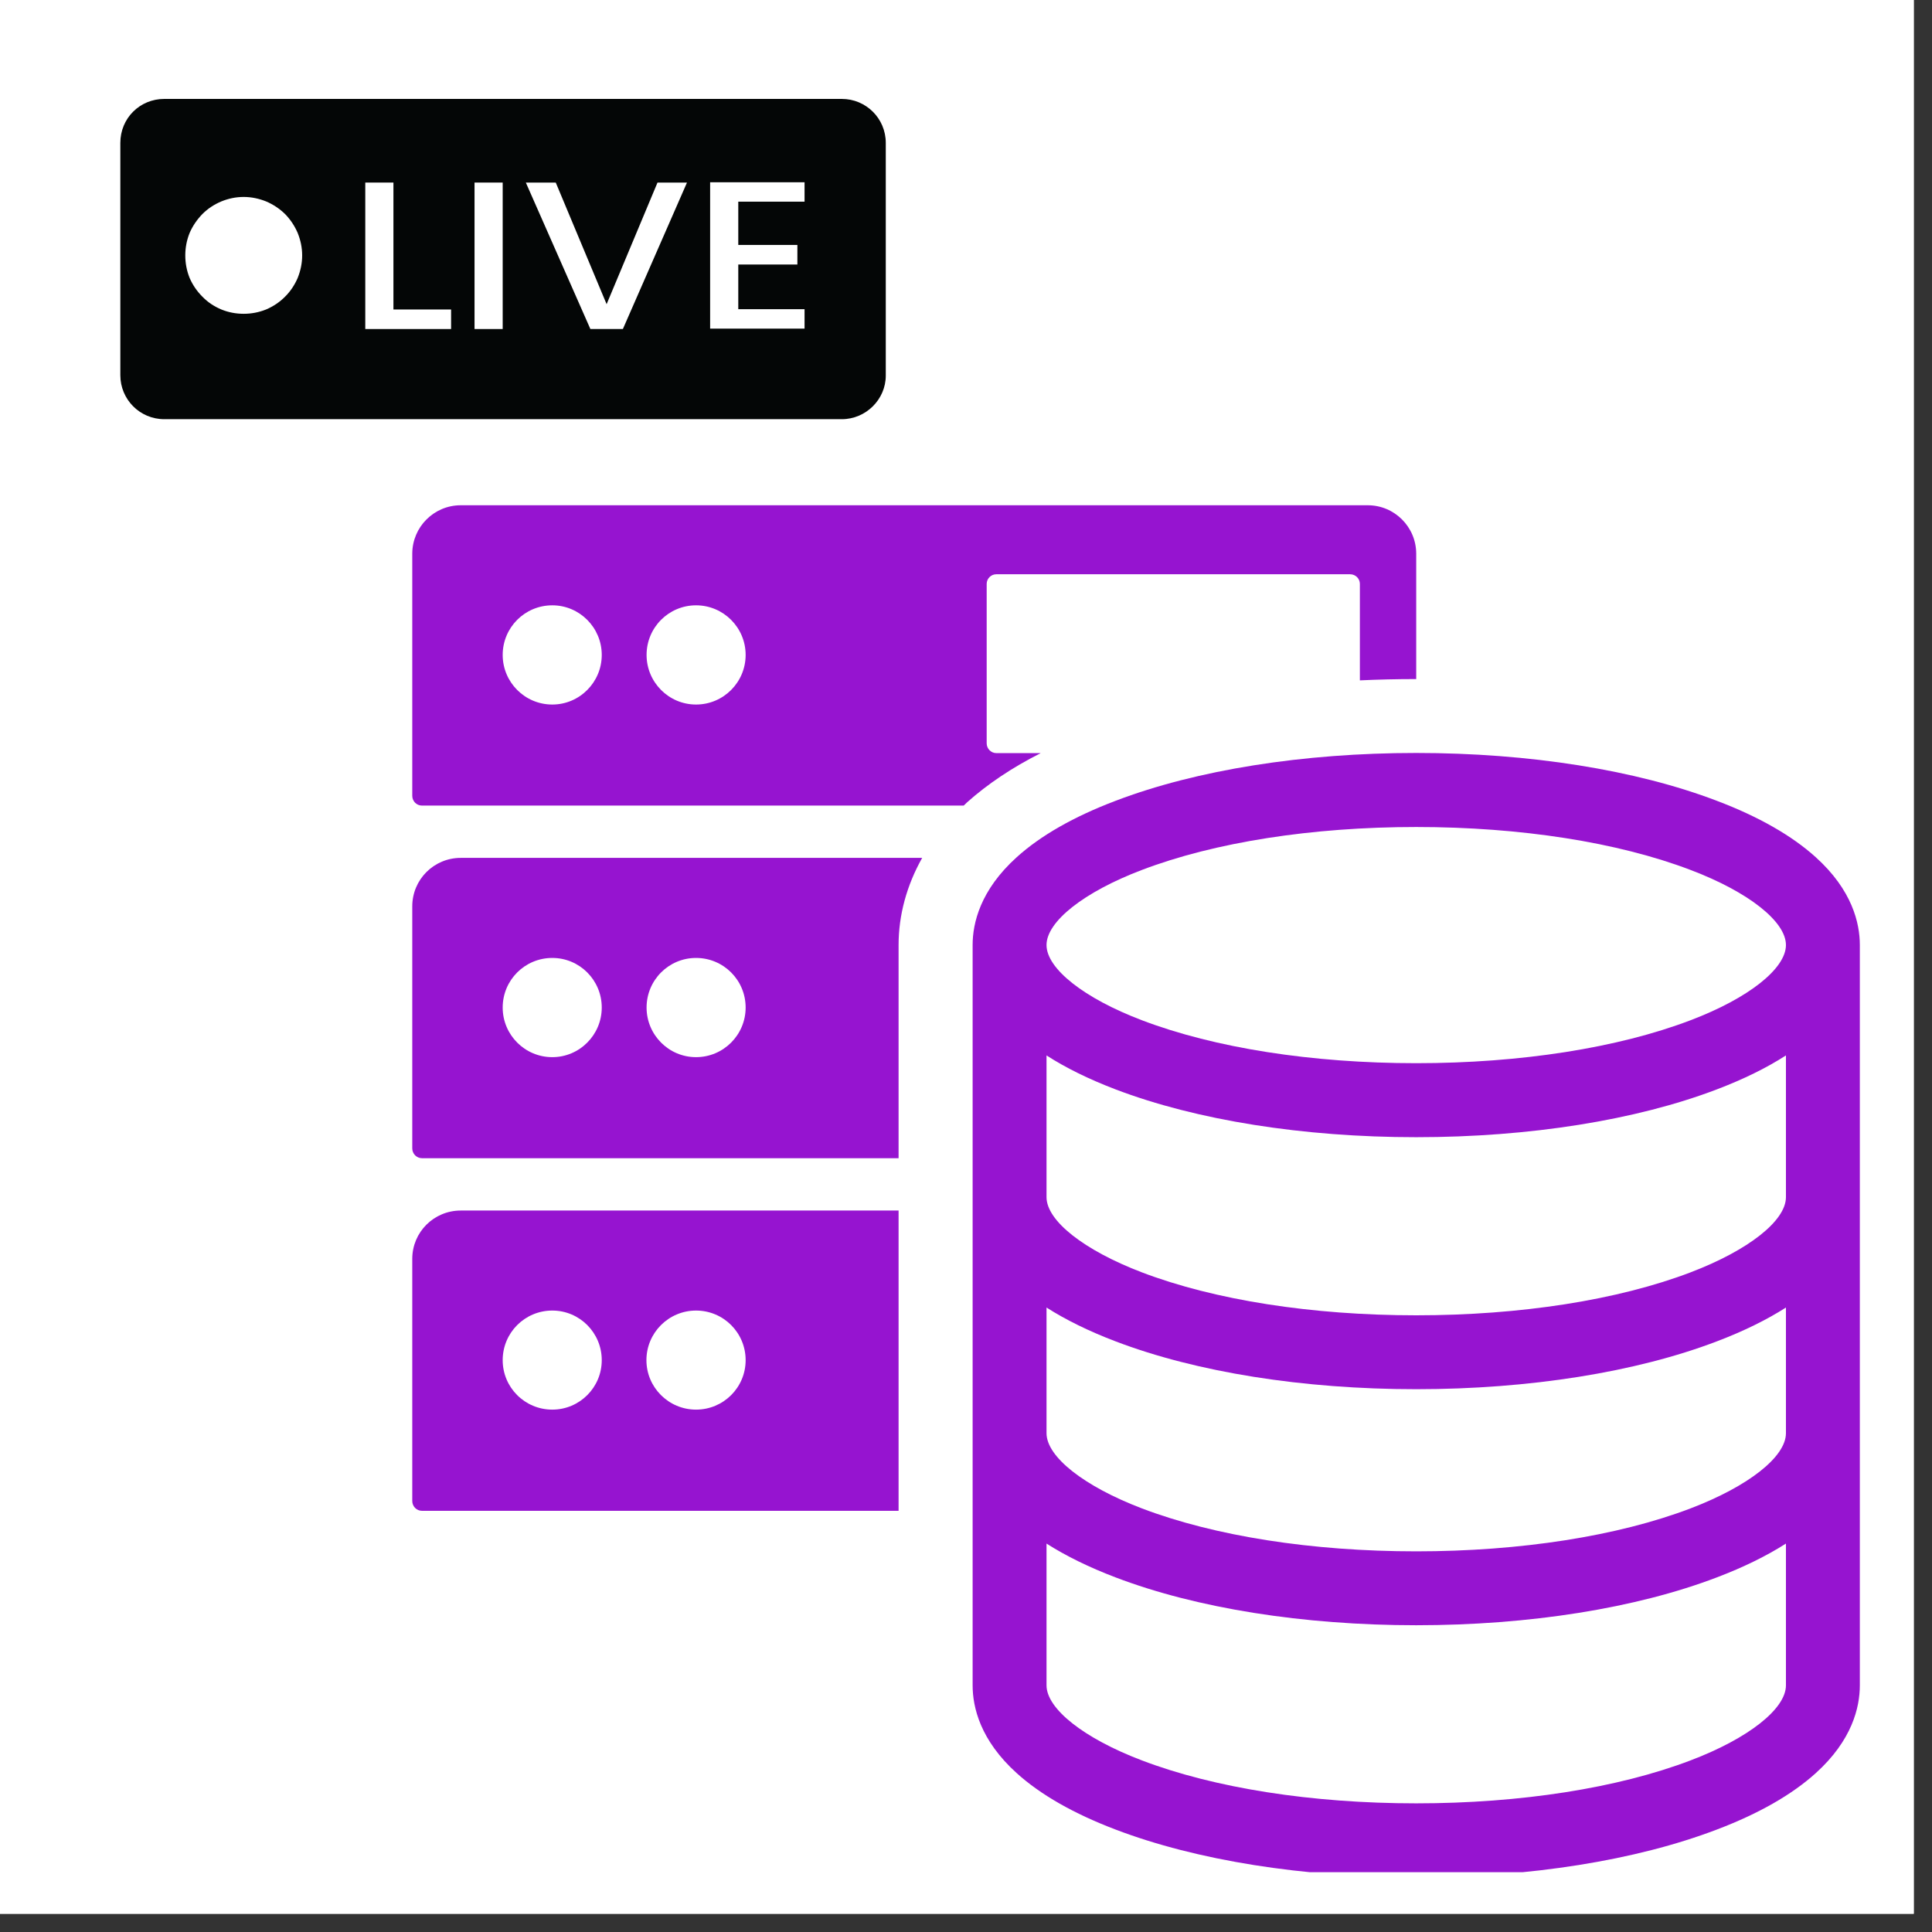 <svg xmlns="http://www.w3.org/2000/svg" xmlns:xlink="http://www.w3.org/1999/xlink" width="70" zoomAndPan="magnify" viewBox="0 0 52.5 52.5" height="70" preserveAspectRatio="xMidYMid meet" version="1.0"><rect x="0" y="0" width="52.5" height="52.5" fill="#333333" stroke="none"/><defs><clipPath id="87a185a731"><path d="M 0 0 L 52.004 0 L 52.004 52.004 L 0 52.004 Z M 0 0 " clip-rule="nonzero"/></clipPath><clipPath id="b1d9ca98bd"><path d="M 11.203 32 L 25 32 L 25 42 L 11.203 42 Z M 11.203 32 " clip-rule="nonzero"/></clipPath><clipPath id="c43776a017"><path d="M 11.203 23 L 26 23 L 26 32 L 11.203 32 Z M 11.203 23 " clip-rule="nonzero"/></clipPath><clipPath id="fae58f0c22"><path d="M 26 20 L 50.578 20 L 50.578 50.875 L 26 50.875 Z M 26 20 " clip-rule="nonzero"/></clipPath><clipPath id="dabf23c8c0"><path d="M 11.203 13.73 L 39 13.73 L 39 22 L 11.203 22 Z M 11.203 13.73 " clip-rule="nonzero"/></clipPath><clipPath id="837a92eb16"><path d="M 3.27 2.676 L 24.07 2.676 L 24.07 11.59 L 3.27 11.59 Z M 3.27 2.676 " clip-rule="nonzero"/></clipPath></defs><g clip-path="url(#87a185a731)"><path fill="#ffffff" d="M 0 0 L 52.004 0 L 52.004 52.004 L 0 52.004 Z M 0 0 " fill-opacity="1" fill-rule="nonzero"/><path fill="#ffffff" d="M 0 0 L 52.004 0 L 52.004 52.004 L 0 52.004 Z M 0 0 " fill-opacity="1" fill-rule="nonzero"/></g><g clip-path="url(#b1d9ca98bd)"><path fill="#9614d0" d="M 24.418 41.055 L 24.418 39.09 C 24.418 39.07 24.418 39.047 24.418 39.023 C 24.418 38.996 24.418 38.973 24.418 38.945 L 24.418 32.895 L 12.52 32.895 C 11.793 32.895 11.203 33.48 11.203 34.207 L 11.203 40.789 C 11.203 40.934 11.32 41.055 11.469 41.055 Z M 18.914 35.613 C 19.66 35.613 20.262 36.215 20.262 36.961 C 20.262 37.703 19.66 38.305 18.914 38.305 C 18.172 38.305 17.566 37.703 17.566 36.961 C 17.566 36.215 18.172 35.613 18.914 35.613 Z M 15.008 35.613 C 15.75 35.613 16.352 36.215 16.352 36.961 C 16.352 37.703 15.75 38.305 15.008 38.305 C 14.262 38.305 13.66 37.703 13.66 36.961 C 13.66 36.215 14.262 35.613 15.008 35.613 Z M 15.008 35.613 " fill-opacity="1" fill-rule="nonzero"/></g><g clip-path="url(#c43776a017)"><path fill="#9614d0" d="M 12.52 23.312 C 11.793 23.312 11.203 23.898 11.203 24.629 L 11.203 31.207 C 11.203 31.352 11.32 31.473 11.469 31.473 L 24.418 31.473 L 24.418 25.828 C 24.418 25.805 24.418 25.781 24.418 25.762 C 24.418 25.734 24.418 25.707 24.418 25.68 C 24.418 24.863 24.641 24.055 25.059 23.312 Z M 15.008 28.727 C 14.262 28.727 13.66 28.121 13.66 27.379 C 13.66 26.633 14.262 26.031 15.008 26.031 C 15.75 26.031 16.352 26.633 16.352 27.379 C 16.352 28.121 15.75 28.727 15.008 28.727 Z M 18.914 28.727 C 18.172 28.727 17.57 28.121 17.57 27.379 C 17.57 26.633 18.172 26.031 18.914 26.031 C 19.66 26.031 20.262 26.633 20.262 27.379 C 20.262 28.121 19.66 28.727 18.914 28.727 Z M 18.914 28.727 " fill-opacity="1" fill-rule="nonzero"/></g><g clip-path="url(#fae58f0c22)"><path fill="#9614d0" d="M 27.629 48.184 C 28.277 48.77 29.18 49.285 30.312 49.715 C 32.512 50.555 35.414 51.016 38.484 51.016 C 41.555 51.016 44.457 50.555 46.656 49.715 C 47.789 49.285 48.691 48.77 49.34 48.184 C 50.332 47.289 50.539 46.391 50.539 45.797 L 50.539 39.09 C 50.539 39.07 50.539 39.051 50.539 39.035 C 50.539 39.004 50.539 38.973 50.539 38.945 L 50.539 25.828 C 50.539 25.809 50.539 25.789 50.539 25.77 C 50.539 25.738 50.539 25.711 50.539 25.68 C 50.539 25.086 50.332 24.188 49.34 23.293 C 48.691 22.707 47.789 22.191 46.656 21.762 C 44.457 20.922 41.555 20.461 38.484 20.461 C 35.414 20.461 32.512 20.922 30.312 21.762 C 29.18 22.191 28.277 22.707 27.629 23.293 C 26.637 24.188 26.43 25.086 26.43 25.68 C 26.43 25.711 26.43 25.738 26.43 25.77 C 26.43 25.789 26.43 25.809 26.43 25.828 L 26.43 38.945 C 26.43 38.973 26.43 39.004 26.43 39.035 C 26.43 39.051 26.43 39.07 26.43 39.09 L 26.43 45.797 C 26.43 46.391 26.637 47.289 27.629 48.184 Z M 31.027 23.641 C 33.004 22.887 35.652 22.473 38.484 22.473 C 41.316 22.473 43.965 22.887 45.941 23.641 C 47.516 24.238 48.531 25.043 48.531 25.68 C 48.531 26.32 47.516 27.125 45.941 27.723 C 43.965 28.477 41.316 28.891 38.484 28.891 C 35.652 28.891 33.004 28.477 31.027 27.723 C 29.453 27.125 28.438 26.32 28.438 25.68 C 28.438 25.043 29.453 24.238 31.027 23.641 Z M 28.438 32.242 L 28.438 28.68 C 28.965 29.02 29.594 29.328 30.312 29.602 C 32.512 30.441 35.414 30.902 38.484 30.902 C 41.555 30.902 44.457 30.441 46.656 29.602 C 47.375 29.328 48.004 29.02 48.531 28.68 L 48.531 32.531 C 48.531 33.172 47.516 33.973 45.941 34.574 C 43.965 35.328 41.316 35.742 38.484 35.742 C 35.652 35.742 33.004 35.328 31.027 34.574 C 29.453 33.973 28.438 33.172 28.438 32.531 Z M 28.438 35.531 C 28.965 35.867 29.594 36.176 30.312 36.449 C 32.512 37.289 35.414 37.75 38.484 37.75 C 41.555 37.75 44.457 37.289 46.656 36.449 C 47.375 36.176 48.004 35.867 48.531 35.531 L 48.531 38.945 C 48.531 39.586 47.516 40.387 45.941 40.988 C 43.965 41.742 41.316 42.156 38.484 42.156 C 35.652 42.156 33.004 41.742 31.027 40.988 C 29.453 40.387 28.438 39.586 28.438 38.945 Z M 28.438 41.945 C 28.965 42.281 29.594 42.59 30.312 42.863 C 32.512 43.703 35.414 44.164 38.484 44.164 C 41.555 44.164 44.457 43.703 46.656 42.863 C 47.375 42.59 48.004 42.281 48.531 41.945 L 48.531 45.797 C 48.531 46.434 47.516 47.238 45.941 47.836 C 43.965 48.59 41.316 49.004 38.484 49.004 C 35.652 49.004 33.004 48.59 31.027 47.836 C 29.453 47.238 28.438 46.434 28.438 45.797 Z M 28.438 41.945 " fill-opacity="1" fill-rule="nonzero"/></g><g clip-path="url(#dabf23c8c0)"><path fill="#9614d0" d="M 27.074 20.465 C 26.93 20.465 26.812 20.344 26.812 20.199 L 26.812 15.867 C 26.812 15.723 26.93 15.605 27.074 15.605 L 36.688 15.605 C 36.836 15.605 36.953 15.723 36.953 15.867 L 36.953 18.488 C 37.457 18.465 37.969 18.453 38.484 18.453 L 38.484 15.047 C 38.484 14.32 37.895 13.73 37.168 13.73 L 12.52 13.73 C 11.793 13.73 11.203 14.32 11.203 15.047 L 11.203 21.625 C 11.203 21.773 11.32 21.891 11.469 21.891 L 26.188 21.891 C 26.219 21.859 26.25 21.832 26.281 21.801 C 26.832 21.309 27.5 20.859 28.281 20.465 Z M 15.008 19.145 C 14.262 19.145 13.66 18.539 13.66 17.797 C 13.66 17.051 14.262 16.449 15.008 16.449 C 15.75 16.449 16.352 17.055 16.352 17.797 C 16.352 18.539 15.75 19.145 15.008 19.145 Z M 18.914 19.145 C 18.172 19.145 17.57 18.539 17.57 17.797 C 17.57 17.051 18.172 16.449 18.914 16.449 C 19.66 16.449 20.262 17.055 20.262 17.797 C 20.262 18.539 19.66 19.145 18.914 19.145 Z M 18.914 19.145 " fill-opacity="1" fill-rule="nonzero"/></g><g clip-path="url(#837a92eb16)"><path fill="#040606" d="M 22.875 11.391 L 4.465 11.391 C 3.797 11.391 3.27 10.852 3.27 10.195 L 3.27 3.883 C 3.27 3.215 3.797 2.688 4.465 2.688 L 22.875 2.688 C 23.531 2.688 24.07 3.215 24.07 3.883 L 24.07 10.207 C 24.07 10.852 23.531 11.391 22.875 11.391 Z M 22.875 11.391 " fill-opacity="1" fill-rule="nonzero"/></g><path fill="#ffffff" d="M 8.211 6.941 C 8.211 7.152 8.168 7.355 8.09 7.551 C 8.008 7.742 7.895 7.914 7.746 8.062 C 7.594 8.215 7.422 8.328 7.23 8.41 C 7.035 8.488 6.832 8.527 6.621 8.527 C 6.41 8.527 6.207 8.488 6.016 8.41 C 5.82 8.328 5.648 8.215 5.5 8.062 C 5.352 7.914 5.234 7.742 5.152 7.551 C 5.074 7.355 5.035 7.152 5.035 6.941 C 5.035 6.73 5.074 6.527 5.152 6.332 C 5.234 6.141 5.352 5.969 5.5 5.816 C 5.648 5.668 5.82 5.555 6.016 5.473 C 6.207 5.395 6.41 5.352 6.621 5.352 C 6.832 5.352 7.035 5.395 7.23 5.473 C 7.422 5.555 7.594 5.668 7.746 5.816 C 7.895 5.969 8.008 6.141 8.09 6.332 C 8.168 6.527 8.211 6.73 8.211 6.941 Z M 8.211 6.941 " fill-opacity="1" fill-rule="nonzero"/><path fill="#ffffff" d="M 10.691 8.41 L 12.258 8.41 L 12.258 8.941 L 9.926 8.941 L 9.926 4.961 L 10.691 4.961 Z M 10.691 8.41 " fill-opacity="1" fill-rule="nonzero"/><path fill="#ffffff" d="M 12.895 4.961 L 13.66 4.961 L 13.66 8.941 L 12.895 8.941 Z M 12.895 4.961 " fill-opacity="1" fill-rule="nonzero"/><path fill="#ffffff" d="M 18.668 4.961 L 16.926 8.941 L 16.043 8.941 L 14.289 4.961 L 15.102 4.961 L 16.484 8.266 L 17.867 4.961 Z M 18.668 4.961 " fill-opacity="1" fill-rule="nonzero"/><path fill="#ffffff" d="M 20.062 5.492 L 20.062 6.656 L 21.668 6.656 L 21.668 7.188 L 20.062 7.188 L 20.062 8.402 L 21.863 8.402 L 21.863 8.93 L 19.297 8.93 L 19.297 4.953 L 21.863 4.953 L 21.863 5.48 L 20.062 5.48 Z M 20.062 5.492 " fill-opacity="1" fill-rule="nonzero"/></svg>